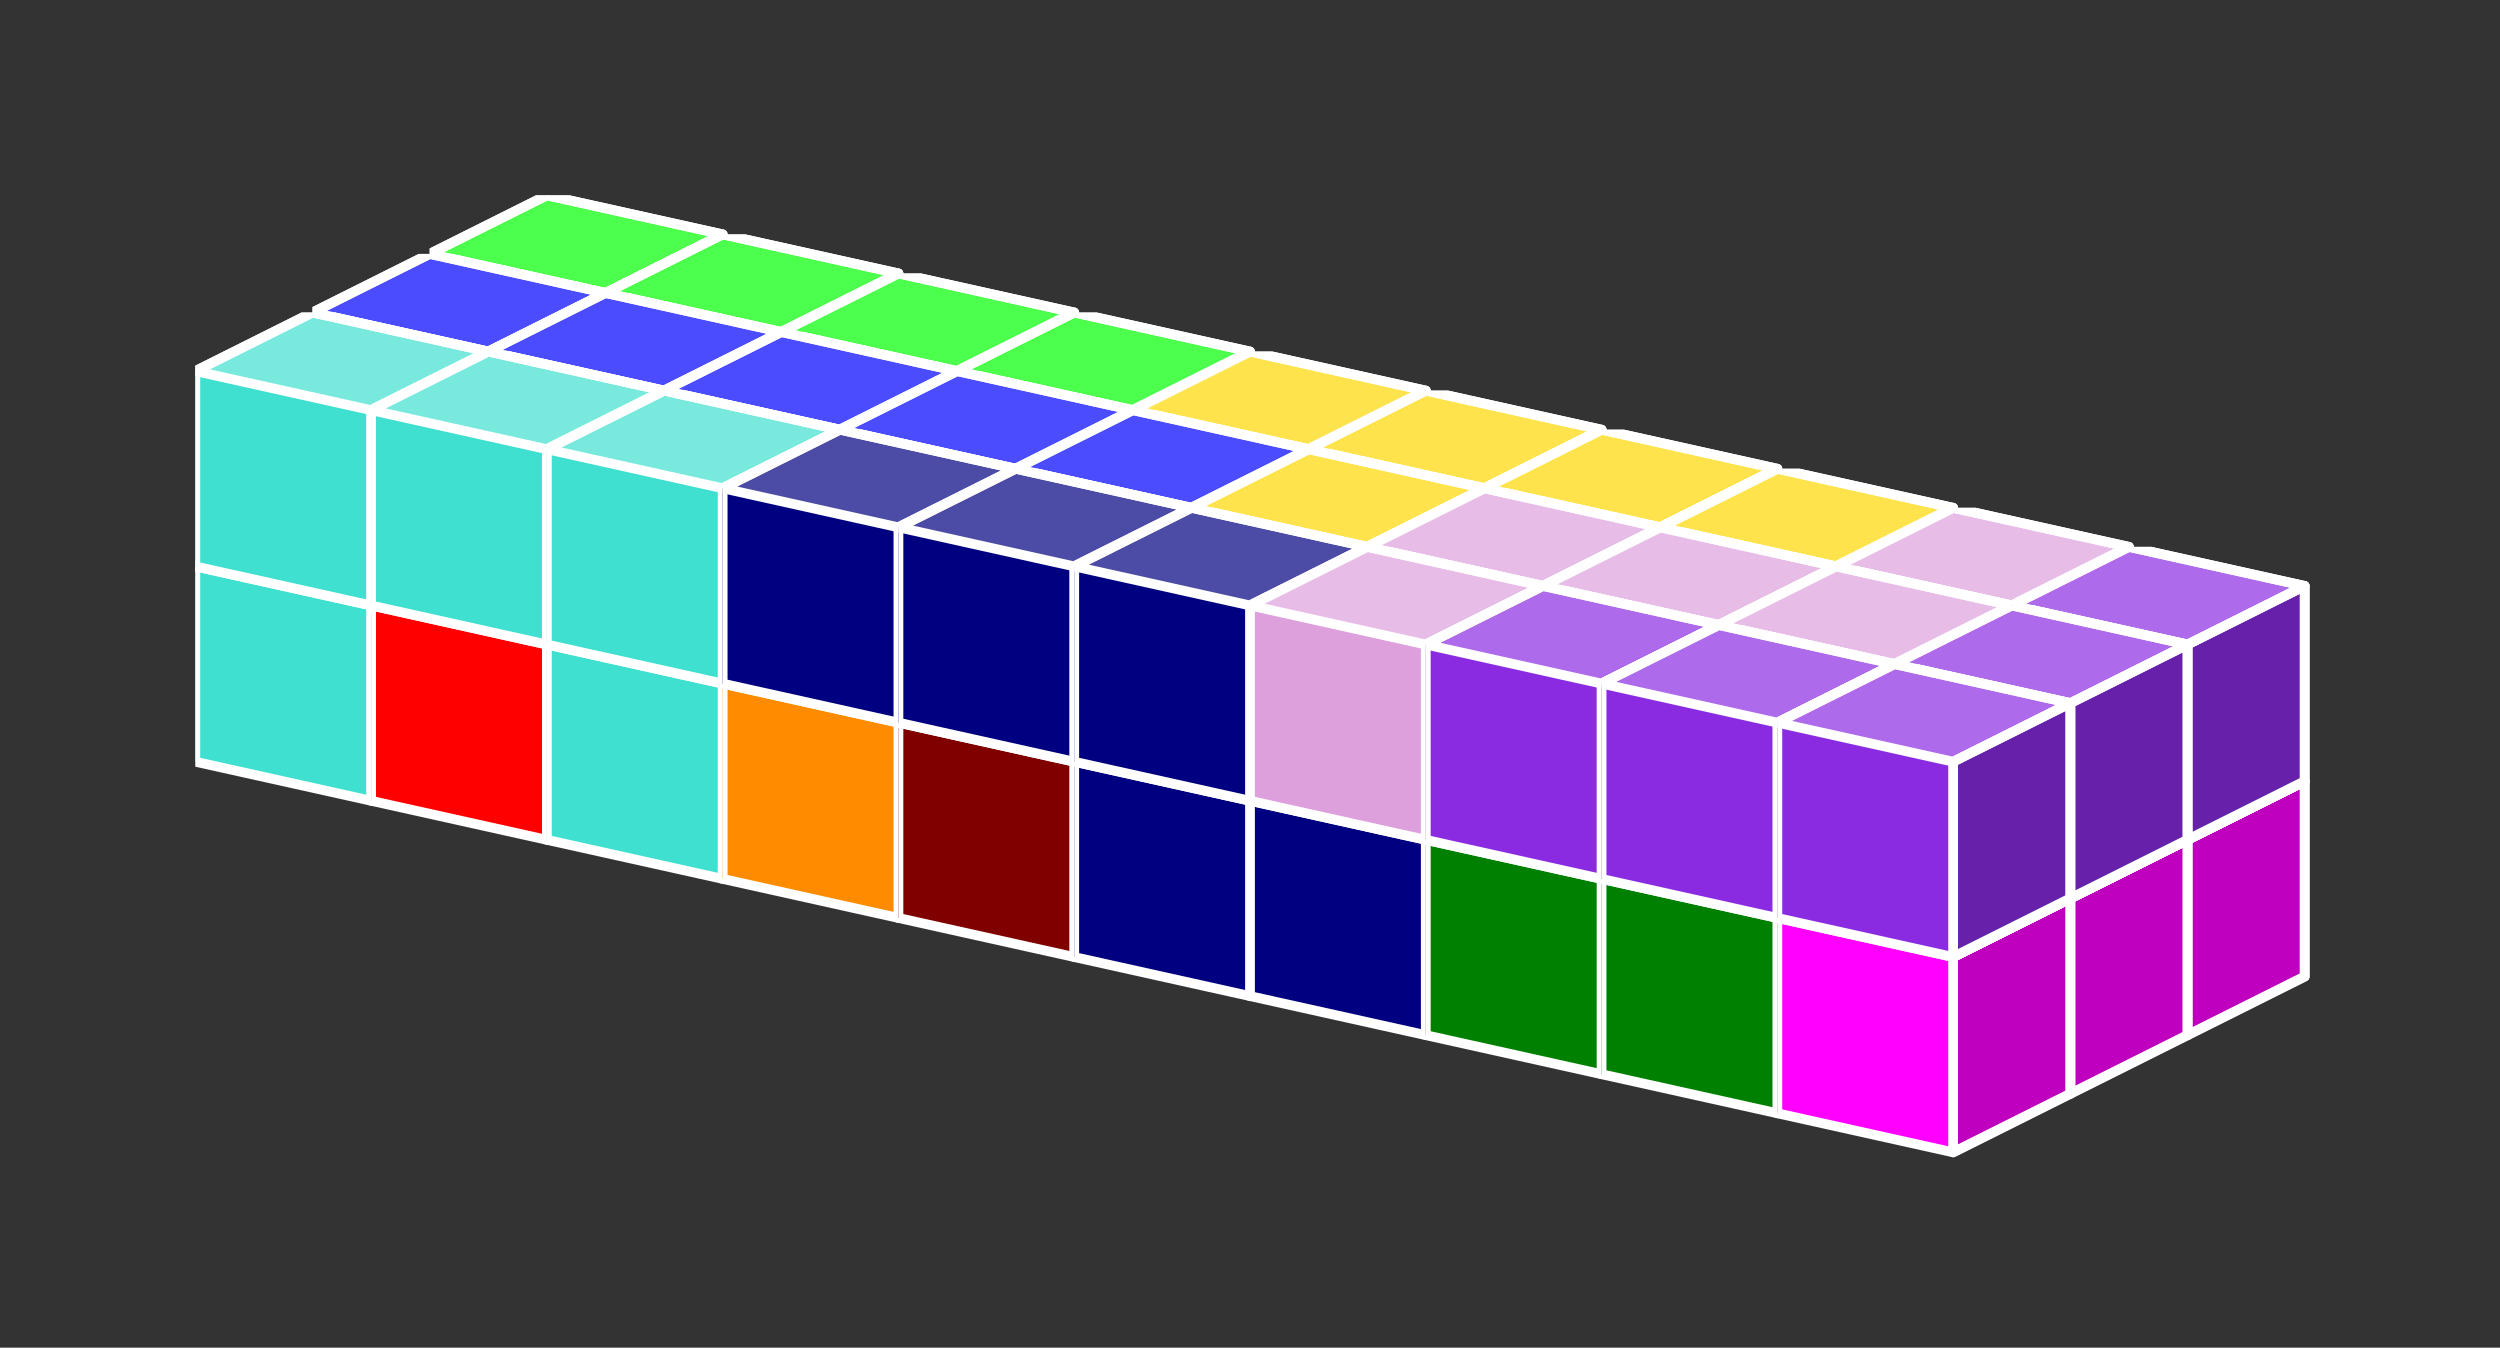 <?xml version="1.0" standalone="no"?>
<!-- Created by Polyform Puzzler (http://puzzler.sourceforge.net/) -->
<svg width="128" height="69" viewBox="0 0 128 69"
     xmlns="http://www.w3.org/2000/svg"
     xmlns:xlink="http://www.w3.org/1999/xlink">
<rect x="0" y="0" width="128" height="69" fill="#333333" stroke="none"/>
<defs>
<symbol id="cubeF">
<polygon fill="green" stroke="white"
         stroke-width="0.5" stroke-linejoin="round"
         points="0,13 9,15 15,12 15,2 6,0 0,3" />
<polygon fill="black" fill-opacity="0.25" stroke="white"
         stroke-width="0.5" stroke-linejoin="round"
         points="9,15 15,12 15,2 9,5" />
<polygon fill="white" fill-opacity="0.30" stroke="white"
         stroke-width="0.5" stroke-linejoin="round"
         points="0,3 9,5 15,2 6,0" />
</symbol>
<symbol id="cubeI">
<polygon fill="blue" stroke="white"
         stroke-width="0.5" stroke-linejoin="round"
         points="0,13 9,15 15,12 15,2 6,0 0,3" />
<polygon fill="black" fill-opacity="0.25" stroke="white"
         stroke-width="0.5" stroke-linejoin="round"
         points="9,15 15,12 15,2 9,5" />
<polygon fill="white" fill-opacity="0.30" stroke="white"
         stroke-width="0.5" stroke-linejoin="round"
         points="0,3 9,5 15,2 6,0" />
</symbol>
<symbol id="cubeL">
<polygon fill="lime" stroke="white"
         stroke-width="0.5" stroke-linejoin="round"
         points="0,13 9,15 15,12 15,2 6,0 0,3" />
<polygon fill="black" fill-opacity="0.25" stroke="white"
         stroke-width="0.5" stroke-linejoin="round"
         points="9,15 15,12 15,2 9,5" />
<polygon fill="white" fill-opacity="0.30" stroke="white"
         stroke-width="0.5" stroke-linejoin="round"
         points="0,3 9,5 15,2 6,0" />
</symbol>
<symbol id="cubeN">
<polygon fill="navy" stroke="white"
         stroke-width="0.5" stroke-linejoin="round"
         points="0,13 9,15 15,12 15,2 6,0 0,3" />
<polygon fill="black" fill-opacity="0.25" stroke="white"
         stroke-width="0.5" stroke-linejoin="round"
         points="9,15 15,12 15,2 9,5" />
<polygon fill="white" fill-opacity="0.30" stroke="white"
         stroke-width="0.5" stroke-linejoin="round"
         points="0,3 9,5 15,2 6,0" />
</symbol>
<symbol id="cubeP">
<polygon fill="magenta" stroke="white"
         stroke-width="0.5" stroke-linejoin="round"
         points="0,13 9,15 15,12 15,2 6,0 0,3" />
<polygon fill="black" fill-opacity="0.25" stroke="white"
         stroke-width="0.5" stroke-linejoin="round"
         points="9,15 15,12 15,2 9,5" />
<polygon fill="white" fill-opacity="0.30" stroke="white"
         stroke-width="0.5" stroke-linejoin="round"
         points="0,3 9,5 15,2 6,0" />
</symbol>
<symbol id="cubeT">
<polygon fill="darkorange" stroke="white"
         stroke-width="0.5" stroke-linejoin="round"
         points="0,13 9,15 15,12 15,2 6,0 0,3" />
<polygon fill="black" fill-opacity="0.25" stroke="white"
         stroke-width="0.5" stroke-linejoin="round"
         points="9,15 15,12 15,2 9,5" />
<polygon fill="white" fill-opacity="0.30" stroke="white"
         stroke-width="0.5" stroke-linejoin="round"
         points="0,3 9,5 15,2 6,0" />
</symbol>
<symbol id="cubeU">
<polygon fill="turquoise" stroke="white"
         stroke-width="0.5" stroke-linejoin="round"
         points="0,13 9,15 15,12 15,2 6,0 0,3" />
<polygon fill="black" fill-opacity="0.25" stroke="white"
         stroke-width="0.5" stroke-linejoin="round"
         points="9,15 15,12 15,2 9,5" />
<polygon fill="white" fill-opacity="0.30" stroke="white"
         stroke-width="0.5" stroke-linejoin="round"
         points="0,3 9,5 15,2 6,0" />
</symbol>
<symbol id="cubeV">
<polygon fill="blueviolet" stroke="white"
         stroke-width="0.5" stroke-linejoin="round"
         points="0,13 9,15 15,12 15,2 6,0 0,3" />
<polygon fill="black" fill-opacity="0.25" stroke="white"
         stroke-width="0.5" stroke-linejoin="round"
         points="9,15 15,12 15,2 9,5" />
<polygon fill="white" fill-opacity="0.30" stroke="white"
         stroke-width="0.5" stroke-linejoin="round"
         points="0,3 9,5 15,2 6,0" />
</symbol>
<symbol id="cubeW">
<polygon fill="maroon" stroke="white"
         stroke-width="0.5" stroke-linejoin="round"
         points="0,13 9,15 15,12 15,2 6,0 0,3" />
<polygon fill="black" fill-opacity="0.25" stroke="white"
         stroke-width="0.5" stroke-linejoin="round"
         points="9,15 15,12 15,2 9,5" />
<polygon fill="white" fill-opacity="0.30" stroke="white"
         stroke-width="0.5" stroke-linejoin="round"
         points="0,3 9,5 15,2 6,0" />
</symbol>
<symbol id="cubeX">
<polygon fill="red" stroke="white"
         stroke-width="0.5" stroke-linejoin="round"
         points="0,13 9,15 15,12 15,2 6,0 0,3" />
<polygon fill="black" fill-opacity="0.25" stroke="white"
         stroke-width="0.5" stroke-linejoin="round"
         points="9,15 15,12 15,2 9,5" />
<polygon fill="white" fill-opacity="0.30" stroke="white"
         stroke-width="0.5" stroke-linejoin="round"
         points="0,3 9,5 15,2 6,0" />
</symbol>
<symbol id="cubeY">
<polygon fill="gold" stroke="white"
         stroke-width="0.5" stroke-linejoin="round"
         points="0,13 9,15 15,12 15,2 6,0 0,3" />
<polygon fill="black" fill-opacity="0.25" stroke="white"
         stroke-width="0.5" stroke-linejoin="round"
         points="9,15 15,12 15,2 9,5" />
<polygon fill="white" fill-opacity="0.30" stroke="white"
         stroke-width="0.5" stroke-linejoin="round"
         points="0,3 9,5 15,2 6,0" />
</symbol>
<symbol id="cubeZ">
<polygon fill="plum" stroke="white"
         stroke-width="0.5" stroke-linejoin="round"
         points="0,13 9,15 15,12 15,2 6,0 0,3" />
<polygon fill="black" fill-opacity="0.25" stroke="white"
         stroke-width="0.5" stroke-linejoin="round"
         points="9,15 15,12 15,2 9,5" />
<polygon fill="white" fill-opacity="0.30" stroke="white"
         stroke-width="0.5" stroke-linejoin="round"
         points="0,3 9,5 15,2 6,0" />
</symbol>
</defs>
<g>
<use xlink:href="#cubeL" x="22.000" y="20.000" />
<use xlink:href="#cubeX" x="31.000" y="22.000" />
<use xlink:href="#cubeT" x="40.000" y="24.000" />
<use xlink:href="#cubeT" x="49.000" y="26.000" />
<use xlink:href="#cubeT" x="58.000" y="28.000" />
<use xlink:href="#cubeW" x="67.000" y="30.000" />
<use xlink:href="#cubeW" x="76.000" y="32.000" />
<use xlink:href="#cubeF" x="85.000" y="34.000" />
<use xlink:href="#cubeP" x="94.000" y="36.000" />
<use xlink:href="#cubeP" x="103.000" y="38.000" />
<use xlink:href="#cubeL" x="22.000" y="10.000" />
<use xlink:href="#cubeL" x="31.000" y="12.000" />
<use xlink:href="#cubeL" x="40.000" y="14.000" />
<use xlink:href="#cubeL" x="49.000" y="16.000" />
<use xlink:href="#cubeY" x="58.000" y="18.000" />
<use xlink:href="#cubeY" x="67.000" y="20.000" />
<use xlink:href="#cubeY" x="76.000" y="22.000" />
<use xlink:href="#cubeY" x="85.000" y="24.000" />
<use xlink:href="#cubeZ" x="94.000" y="26.000" />
<use xlink:href="#cubeV" x="103.000" y="28.000" />
<use xlink:href="#cubeX" x="16.000" y="23.000" />
<use xlink:href="#cubeX" x="25.000" y="25.000" />
<use xlink:href="#cubeX" x="34.000" y="27.000" />
<use xlink:href="#cubeT" x="43.000" y="29.000" />
<use xlink:href="#cubeW" x="52.000" y="31.000" />
<use xlink:href="#cubeW" x="61.000" y="33.000" />
<use xlink:href="#cubeF" x="70.000" y="35.000" />
<use xlink:href="#cubeF" x="79.000" y="37.000" />
<use xlink:href="#cubeP" x="88.000" y="39.000" />
<use xlink:href="#cubeP" x="97.000" y="41.000" />
<use xlink:href="#cubeI" x="16.000" y="13.000" />
<use xlink:href="#cubeI" x="25.000" y="15.000" />
<use xlink:href="#cubeI" x="34.000" y="17.000" />
<use xlink:href="#cubeI" x="43.000" y="19.000" />
<use xlink:href="#cubeI" x="52.000" y="21.000" />
<use xlink:href="#cubeY" x="61.000" y="23.000" />
<use xlink:href="#cubeZ" x="70.000" y="25.000" />
<use xlink:href="#cubeZ" x="79.000" y="27.000" />
<use xlink:href="#cubeZ" x="88.000" y="29.000" />
<use xlink:href="#cubeV" x="97.000" y="31.000" />
<use xlink:href="#cubeU" x="10.000" y="26.000" />
<use xlink:href="#cubeX" x="19.000" y="28.000" />
<use xlink:href="#cubeU" x="28.000" y="30.000" />
<use xlink:href="#cubeT" x="37.000" y="32.000" />
<use xlink:href="#cubeW" x="46.000" y="34.000" />
<use xlink:href="#cubeN" x="55.000" y="36.000" />
<use xlink:href="#cubeN" x="64.000" y="38.000" />
<use xlink:href="#cubeF" x="73.000" y="40.000" />
<use xlink:href="#cubeF" x="82.000" y="42.000" />
<use xlink:href="#cubeP" x="91.000" y="44.000" />
<use xlink:href="#cubeU" x="10.000" y="16.000" />
<use xlink:href="#cubeU" x="19.000" y="18.000" />
<use xlink:href="#cubeU" x="28.000" y="20.000" />
<use xlink:href="#cubeN" x="37.000" y="22.000" />
<use xlink:href="#cubeN" x="46.000" y="24.000" />
<use xlink:href="#cubeN" x="55.000" y="26.000" />
<use xlink:href="#cubeZ" x="64.000" y="28.000" />
<use xlink:href="#cubeV" x="73.000" y="30.000" />
<use xlink:href="#cubeV" x="82.000" y="32.000" />
<use xlink:href="#cubeV" x="91.000" y="34.000" />
</g>

</svg>
